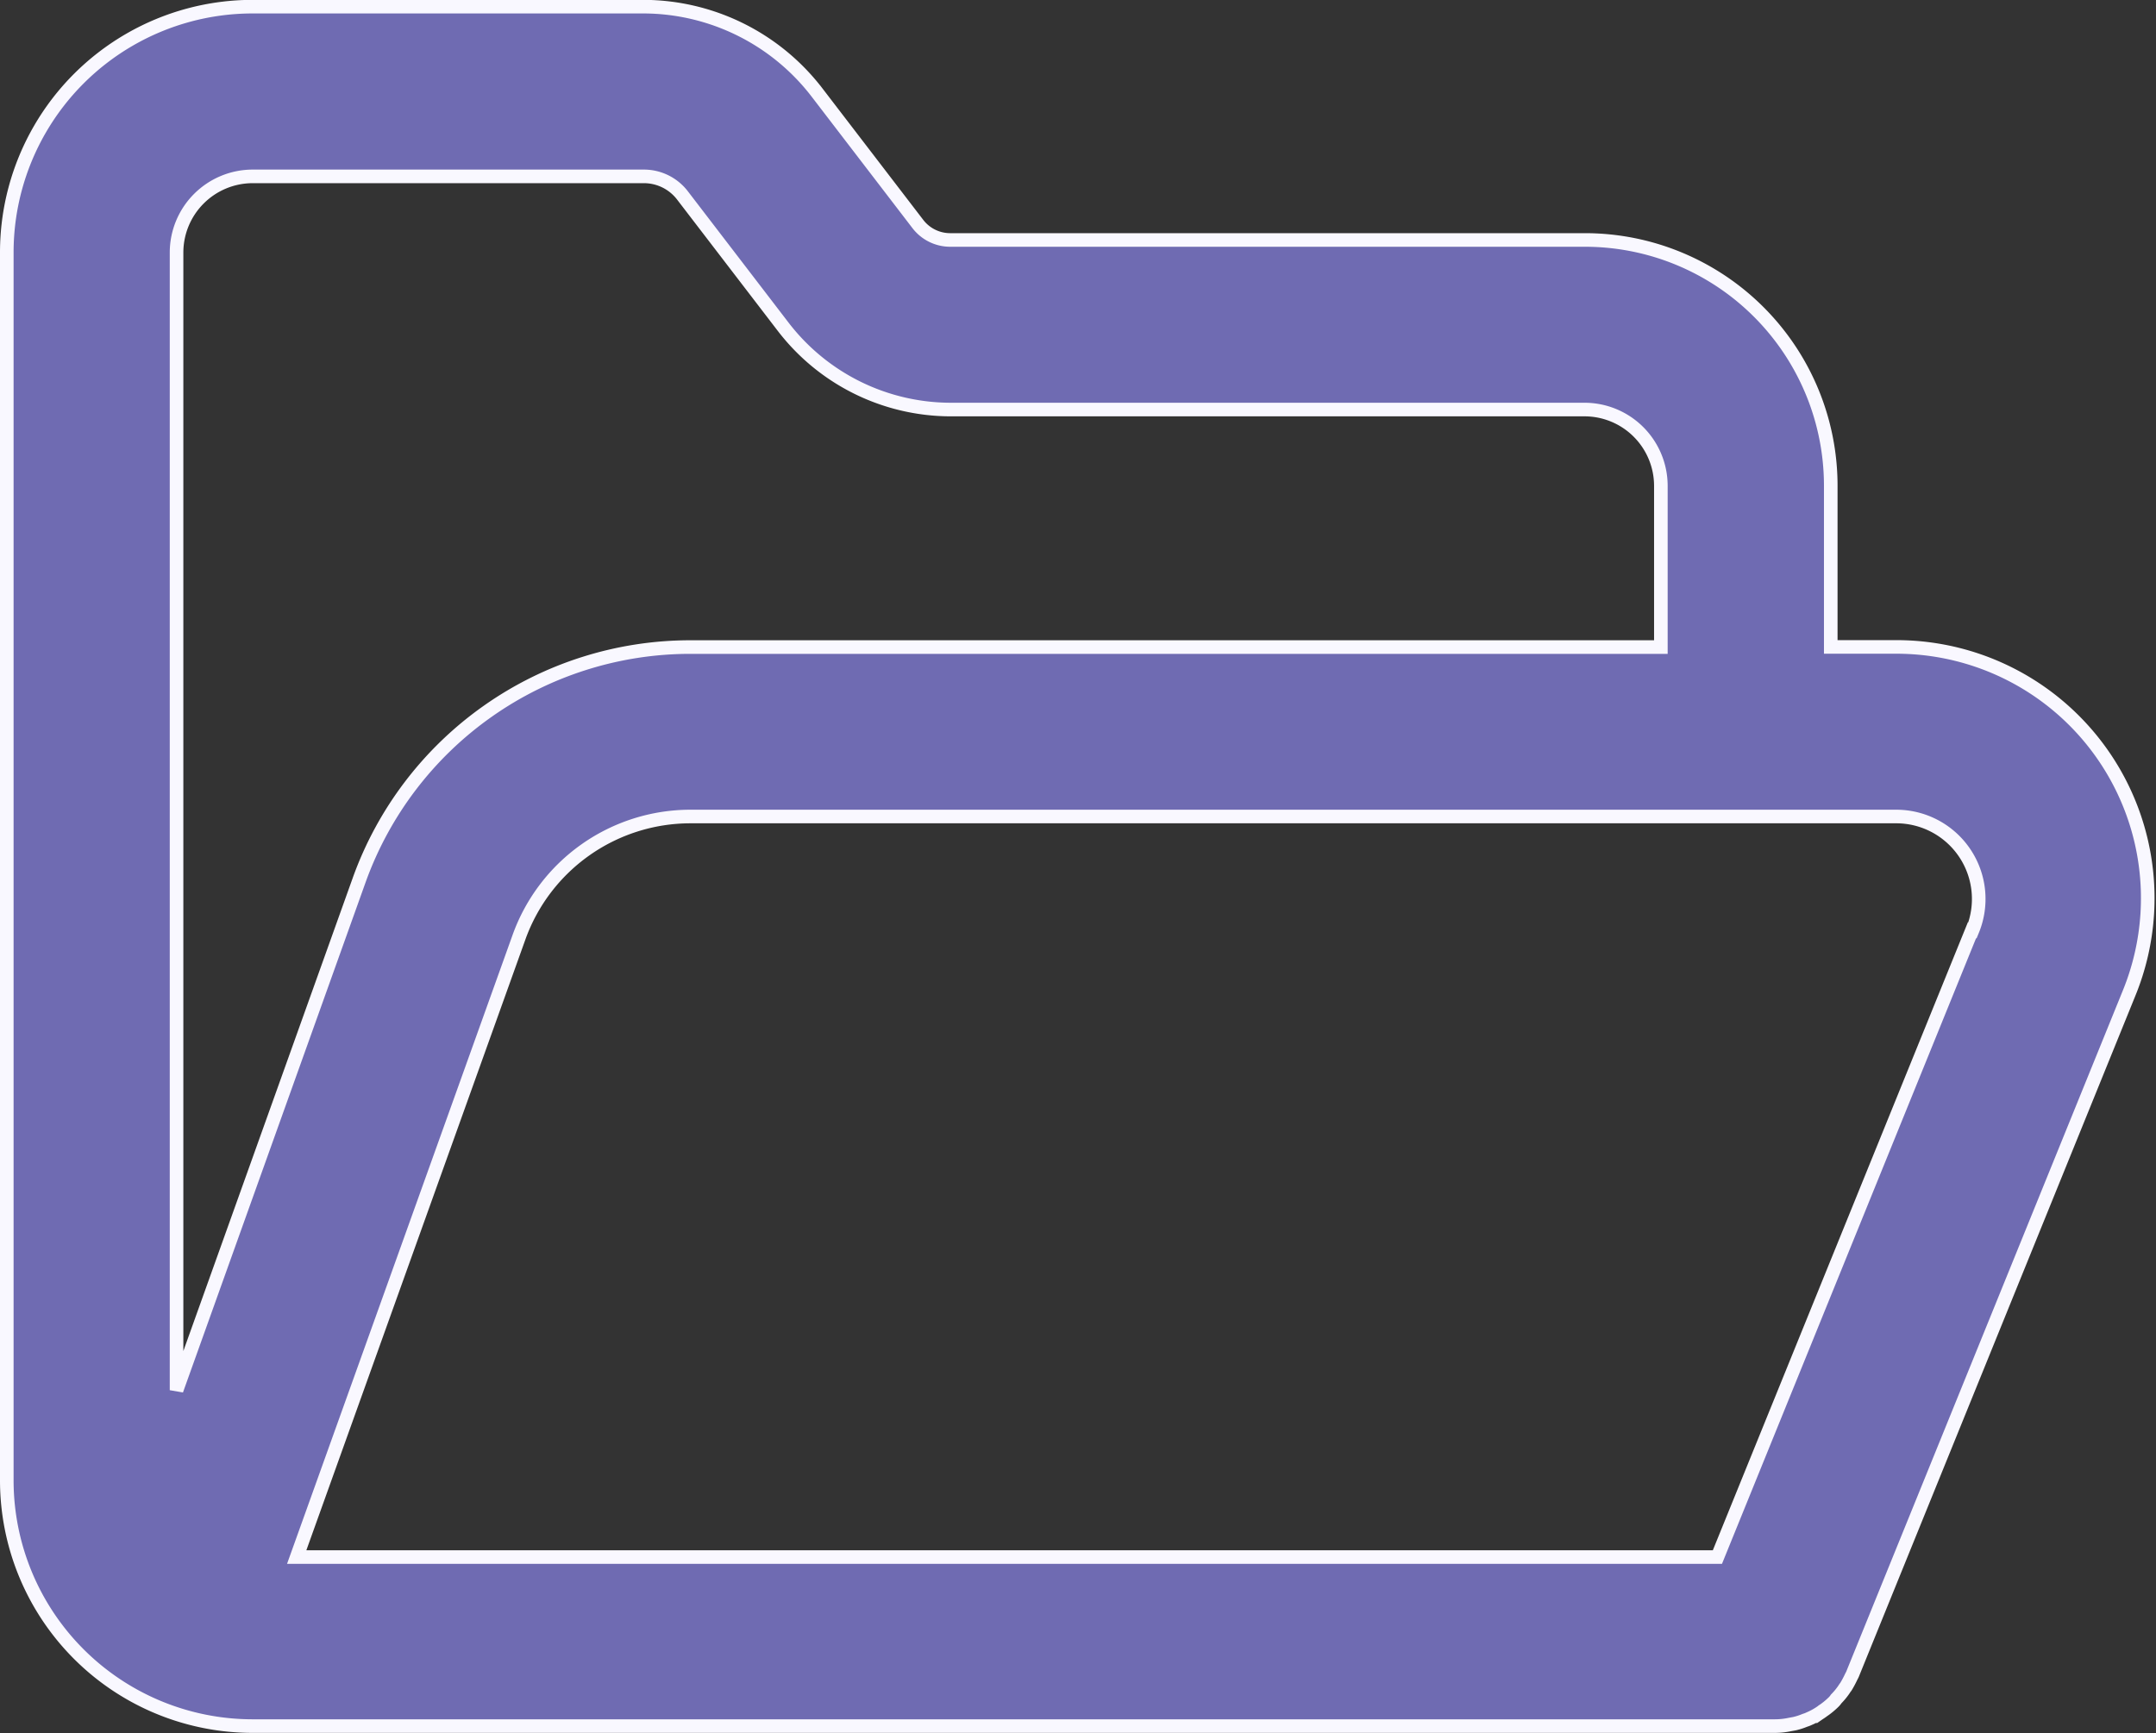 <svg xmlns="http://www.w3.org/2000/svg" width="15.863" height="12.755" viewBox="0 0 15.863 12.755">
  <rect x="0" y="0" width="15.863" height="12.755" fill="#333333" stroke="none"/>
  <g id="Icona_offera_viola" data-name="Icona offera viola" transform="translate(0.051 0.05)">
    <path id="Tracciato_7652" data-name="Tracciato 7652" d="M26,24.258h-.48V23.071a1.809,1.809,0,0,0-1.808-1.808H19.041a.3.3,0,0,1-.239-.119l-.742-.968a1.614,1.614,0,0,0-1.273-.63H13.909A1.809,1.809,0,0,0,12.1,21.356v9.039A1.809,1.809,0,0,0,13.909,32.2h11.2a.526.526,0,0,0,.112-.012l.033-.006a.5.5,0,0,0,.077-.025.2.2,0,0,0,.031-.012.5.5,0,0,0,.093-.052s.006-.006.011-.008a.554.554,0,0,0,.075-.062A.14.14,0,0,0,25.56,32a.493.493,0,0,0,.052-.062c.006-.008.012-.019.019-.027a.776.776,0,0,0,.041-.077.143.143,0,0,0,.011-.023s0,0,0,0l2.03-5A1.849,1.849,0,0,0,26,24.258ZM13.909,20.795h2.878a.358.358,0,0,1,.285.141l.742.968a1.556,1.556,0,0,0,1.228.607h4.667a.562.562,0,0,1,.561.561v1.187H17.126a2.589,2.589,0,0,0-2.433,1.714l-1.344,3.755V21.356a.561.561,0,0,1,.561-.561Zm12.65,5.548-1.873,4.613H14.233l1.636-4.563a1.341,1.341,0,0,1,1.259-.887H26a.607.607,0,0,1,.563.838Z" transform="translate(-12.101 -19.547)" fill="#6f6bb2" stroke="#f9f8ff" stroke-width="0.1"/>
  </g>
</svg>
